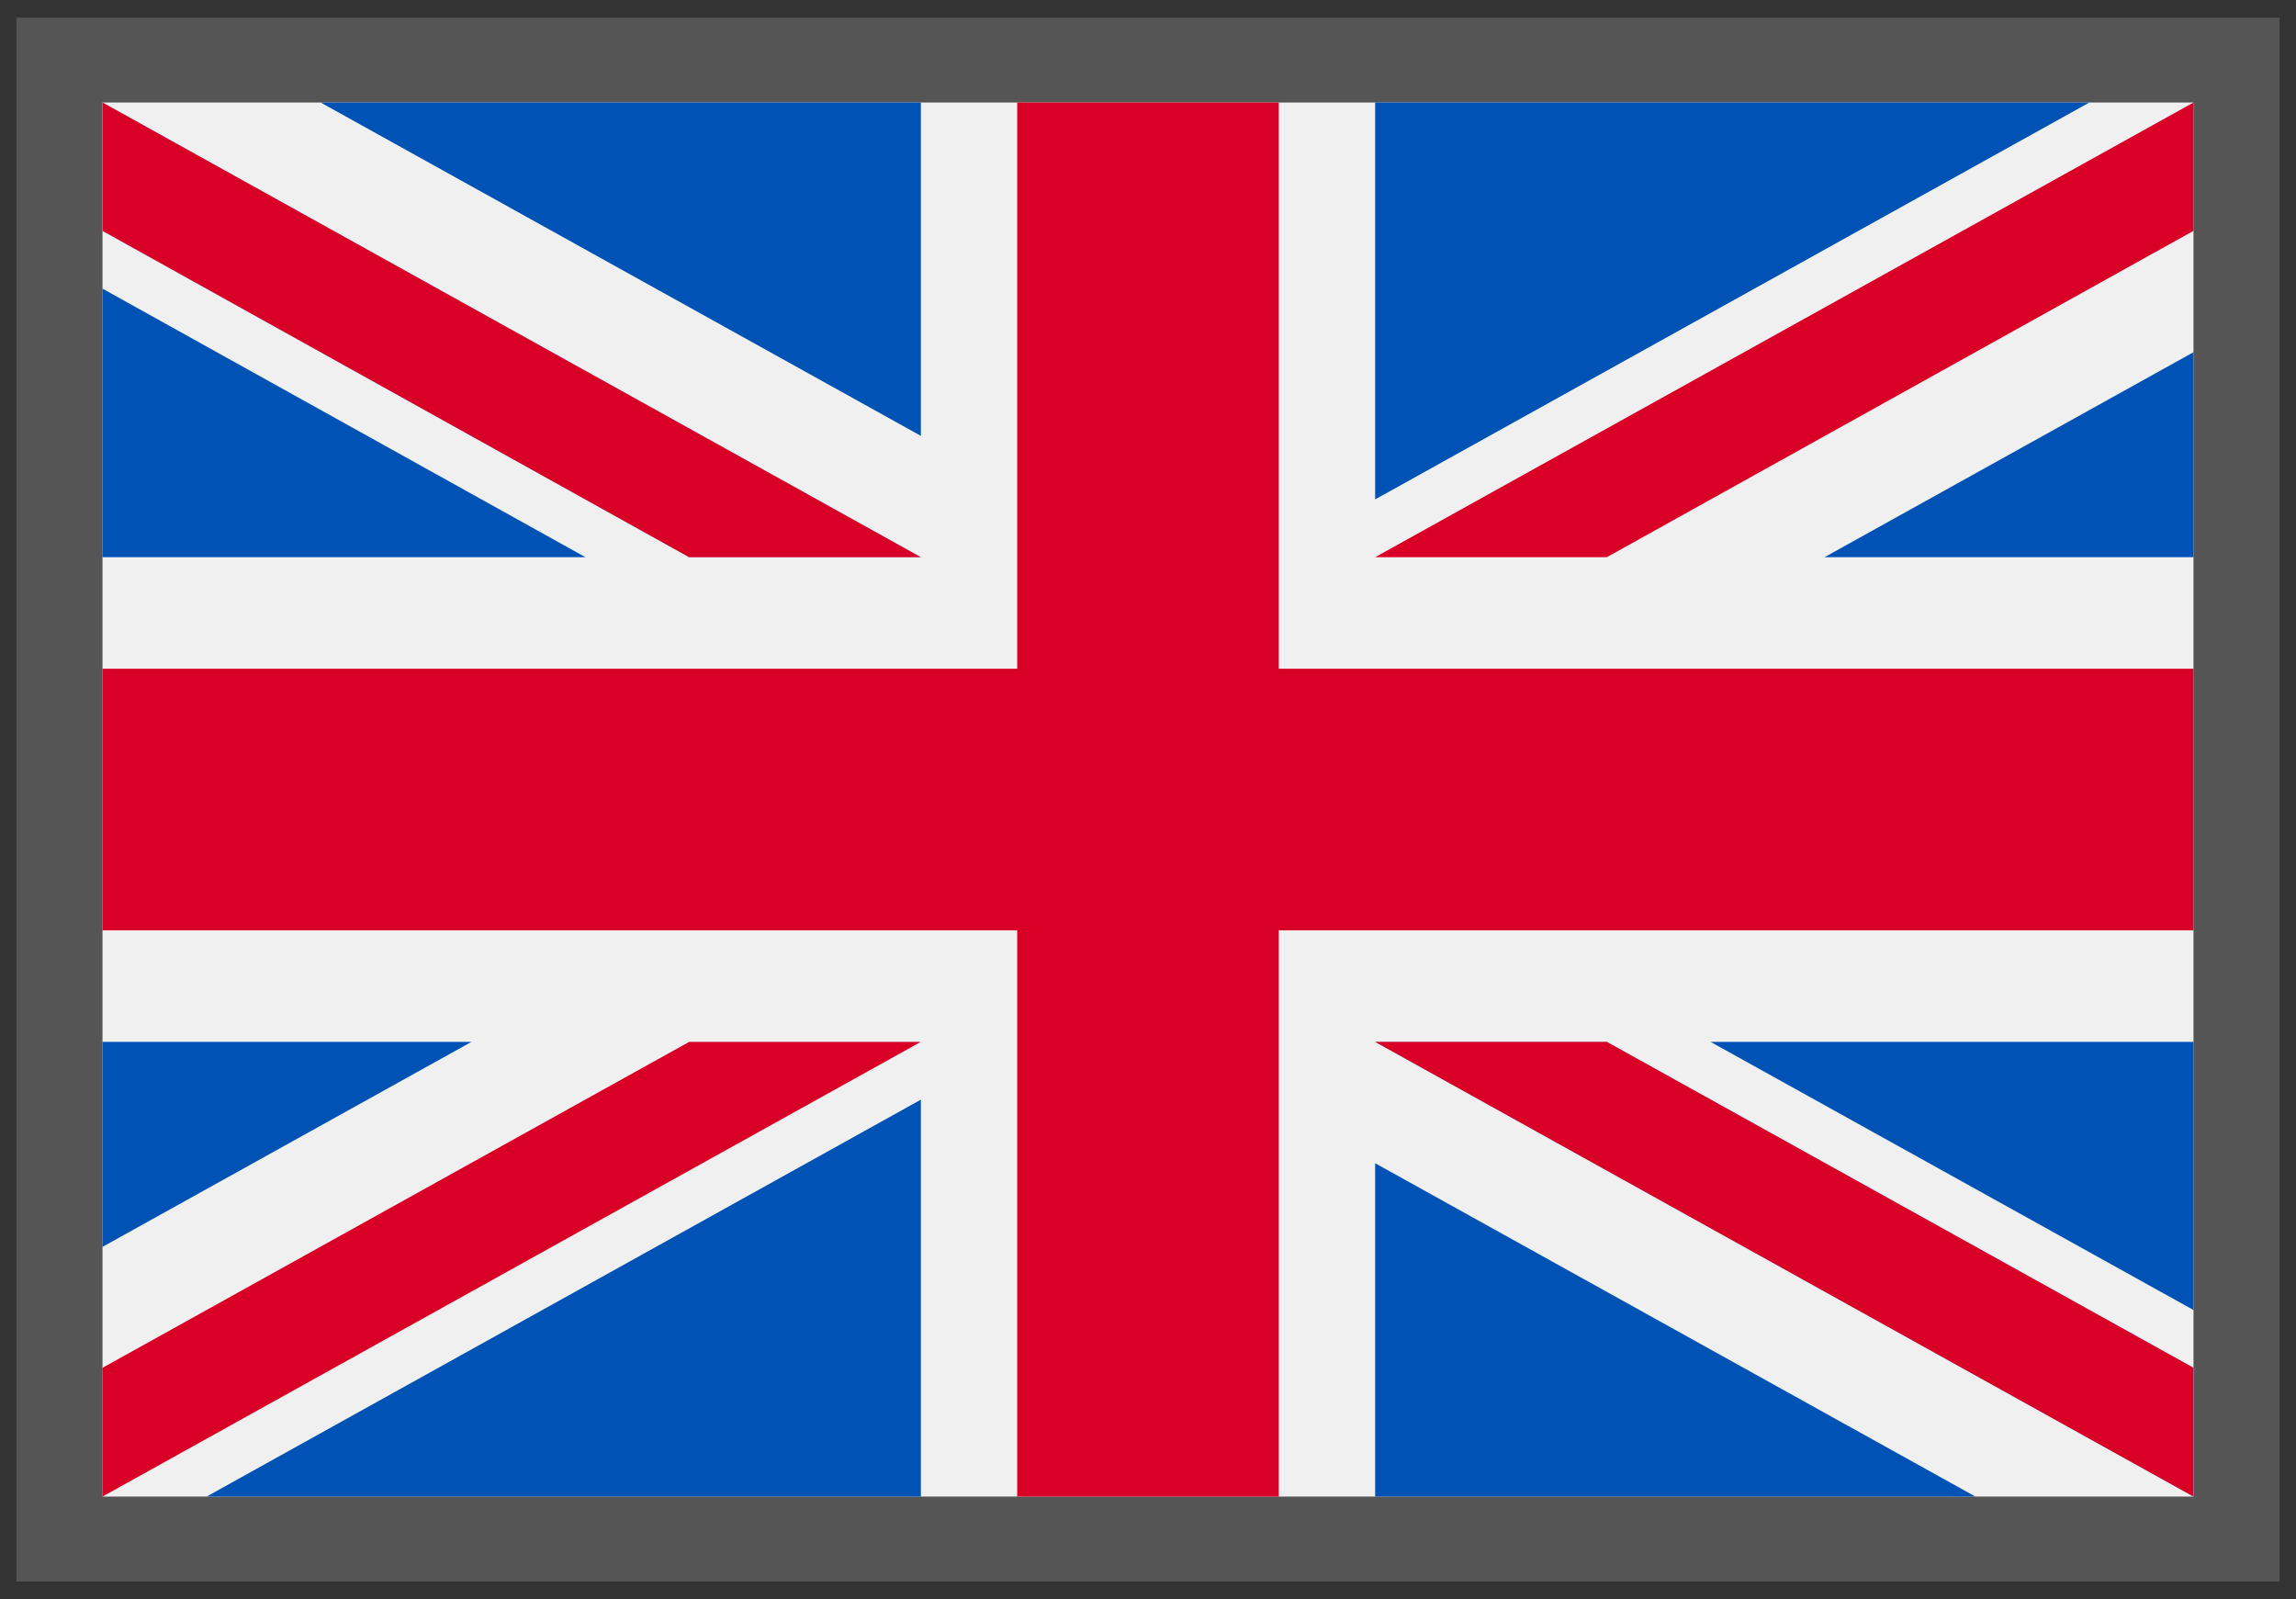 <?xml version="1.0" encoding="utf-8"?>
<!-- Generator: Adobe Illustrator 19.2.1, SVG Export Plug-In . SVG Version: 6.00 Build 0)  -->
<svg version="1.1" id="Capa_1" xmlns="http://www.w3.org/2000/svg" xmlns:xlink="http://www.w3.org/1999/xlink" x="0px" y="0px"
	 width="560px" height="390px" viewBox="0 0 560 390" style="enable-background:new 0 0 560 390;" xml:space="preserve">
<rect x="0" y="0" width="560" height="390" fill="#333333" stroke="none"/>
<style type="text/css">
	.st0{fill:#0052B4;stroke:#555555;stroke-width:40;stroke-miterlimit:10;}
	.st1{fill:#F0F0F0;}
	.st2{fill:#D80027;}
	.st3{fill:#0052B4;}
</style>
<polygon class="st0" points="335.7,24.3 335.7,24.3 312,24.3 312,24.3 248,24.3 224.3,24.3 24,24.3 24,163 24,227 24,254.4 
	24,304.5 24,365.7 24,365.7 536,365.7 536,365.7 536,254.4 536,227 536,163 536,135.6 536,24.3 "/>
<g>
	<rect x="25" y="25" class="st1" width="510" height="340"/>
	<polygon class="st2" points="311.9,25 248.1,25 248.1,163.1 25,163.1 25,226.9 248.1,226.9 248.1,365 311.9,365 311.9,226.9 
		535,226.9 535,163.1 311.9,163.1 	"/>
	<g>
		<polygon class="st3" points="417.2,254.1 535,319.5 535,254.1 		"/>
		<polygon class="st3" points="335.4,254.1 535,365 535,333.6 391.9,254.1 		"/>
		<polygon class="st3" points="481.8,365 335.4,283.7 335.4,365 		"/>
	</g>
	<polygon class="st1" points="335.4,254.1 535,365 535,333.6 391.9,254.1 	"/>
	<polygon class="st2" points="335.4,254.1 535,365 535,333.6 391.9,254.1 	"/>
	<g>
		<polygon class="st3" points="115,254.1 25,304.1 25,254.1 		"/>
		<polygon class="st3" points="224.6,268.2 224.6,365 50.4,365 		"/>
	</g>
	<polygon class="st2" points="168.1,254.1 25,333.6 25,365 25,365 224.6,254.1 	"/>
	<g>
		<polygon class="st3" points="142.8,135.9 25,70.4 25,135.9 		"/>
		<polygon class="st3" points="224.6,135.9 25,25 25,56.3 168.1,135.9 		"/>
		<polygon class="st3" points="78.2,25 224.6,106.3 224.6,25 		"/>
	</g>
	<polygon class="st1" points="224.6,135.9 25,25 25,56.3 168.1,135.9 	"/>
	<polygon class="st2" points="224.6,135.9 25,25 25,56.3 168.1,135.9 	"/>
	<g>
		<polygon class="st3" points="445,135.9 535,85.9 535,135.9 		"/>
		<polygon class="st3" points="335.4,121.8 335.4,25 509.6,25 		"/>
	</g>
	<polygon class="st2" points="391.9,135.9 535,56.3 535,25 535,25 335.4,135.9 	"/>
</g>
</svg>
